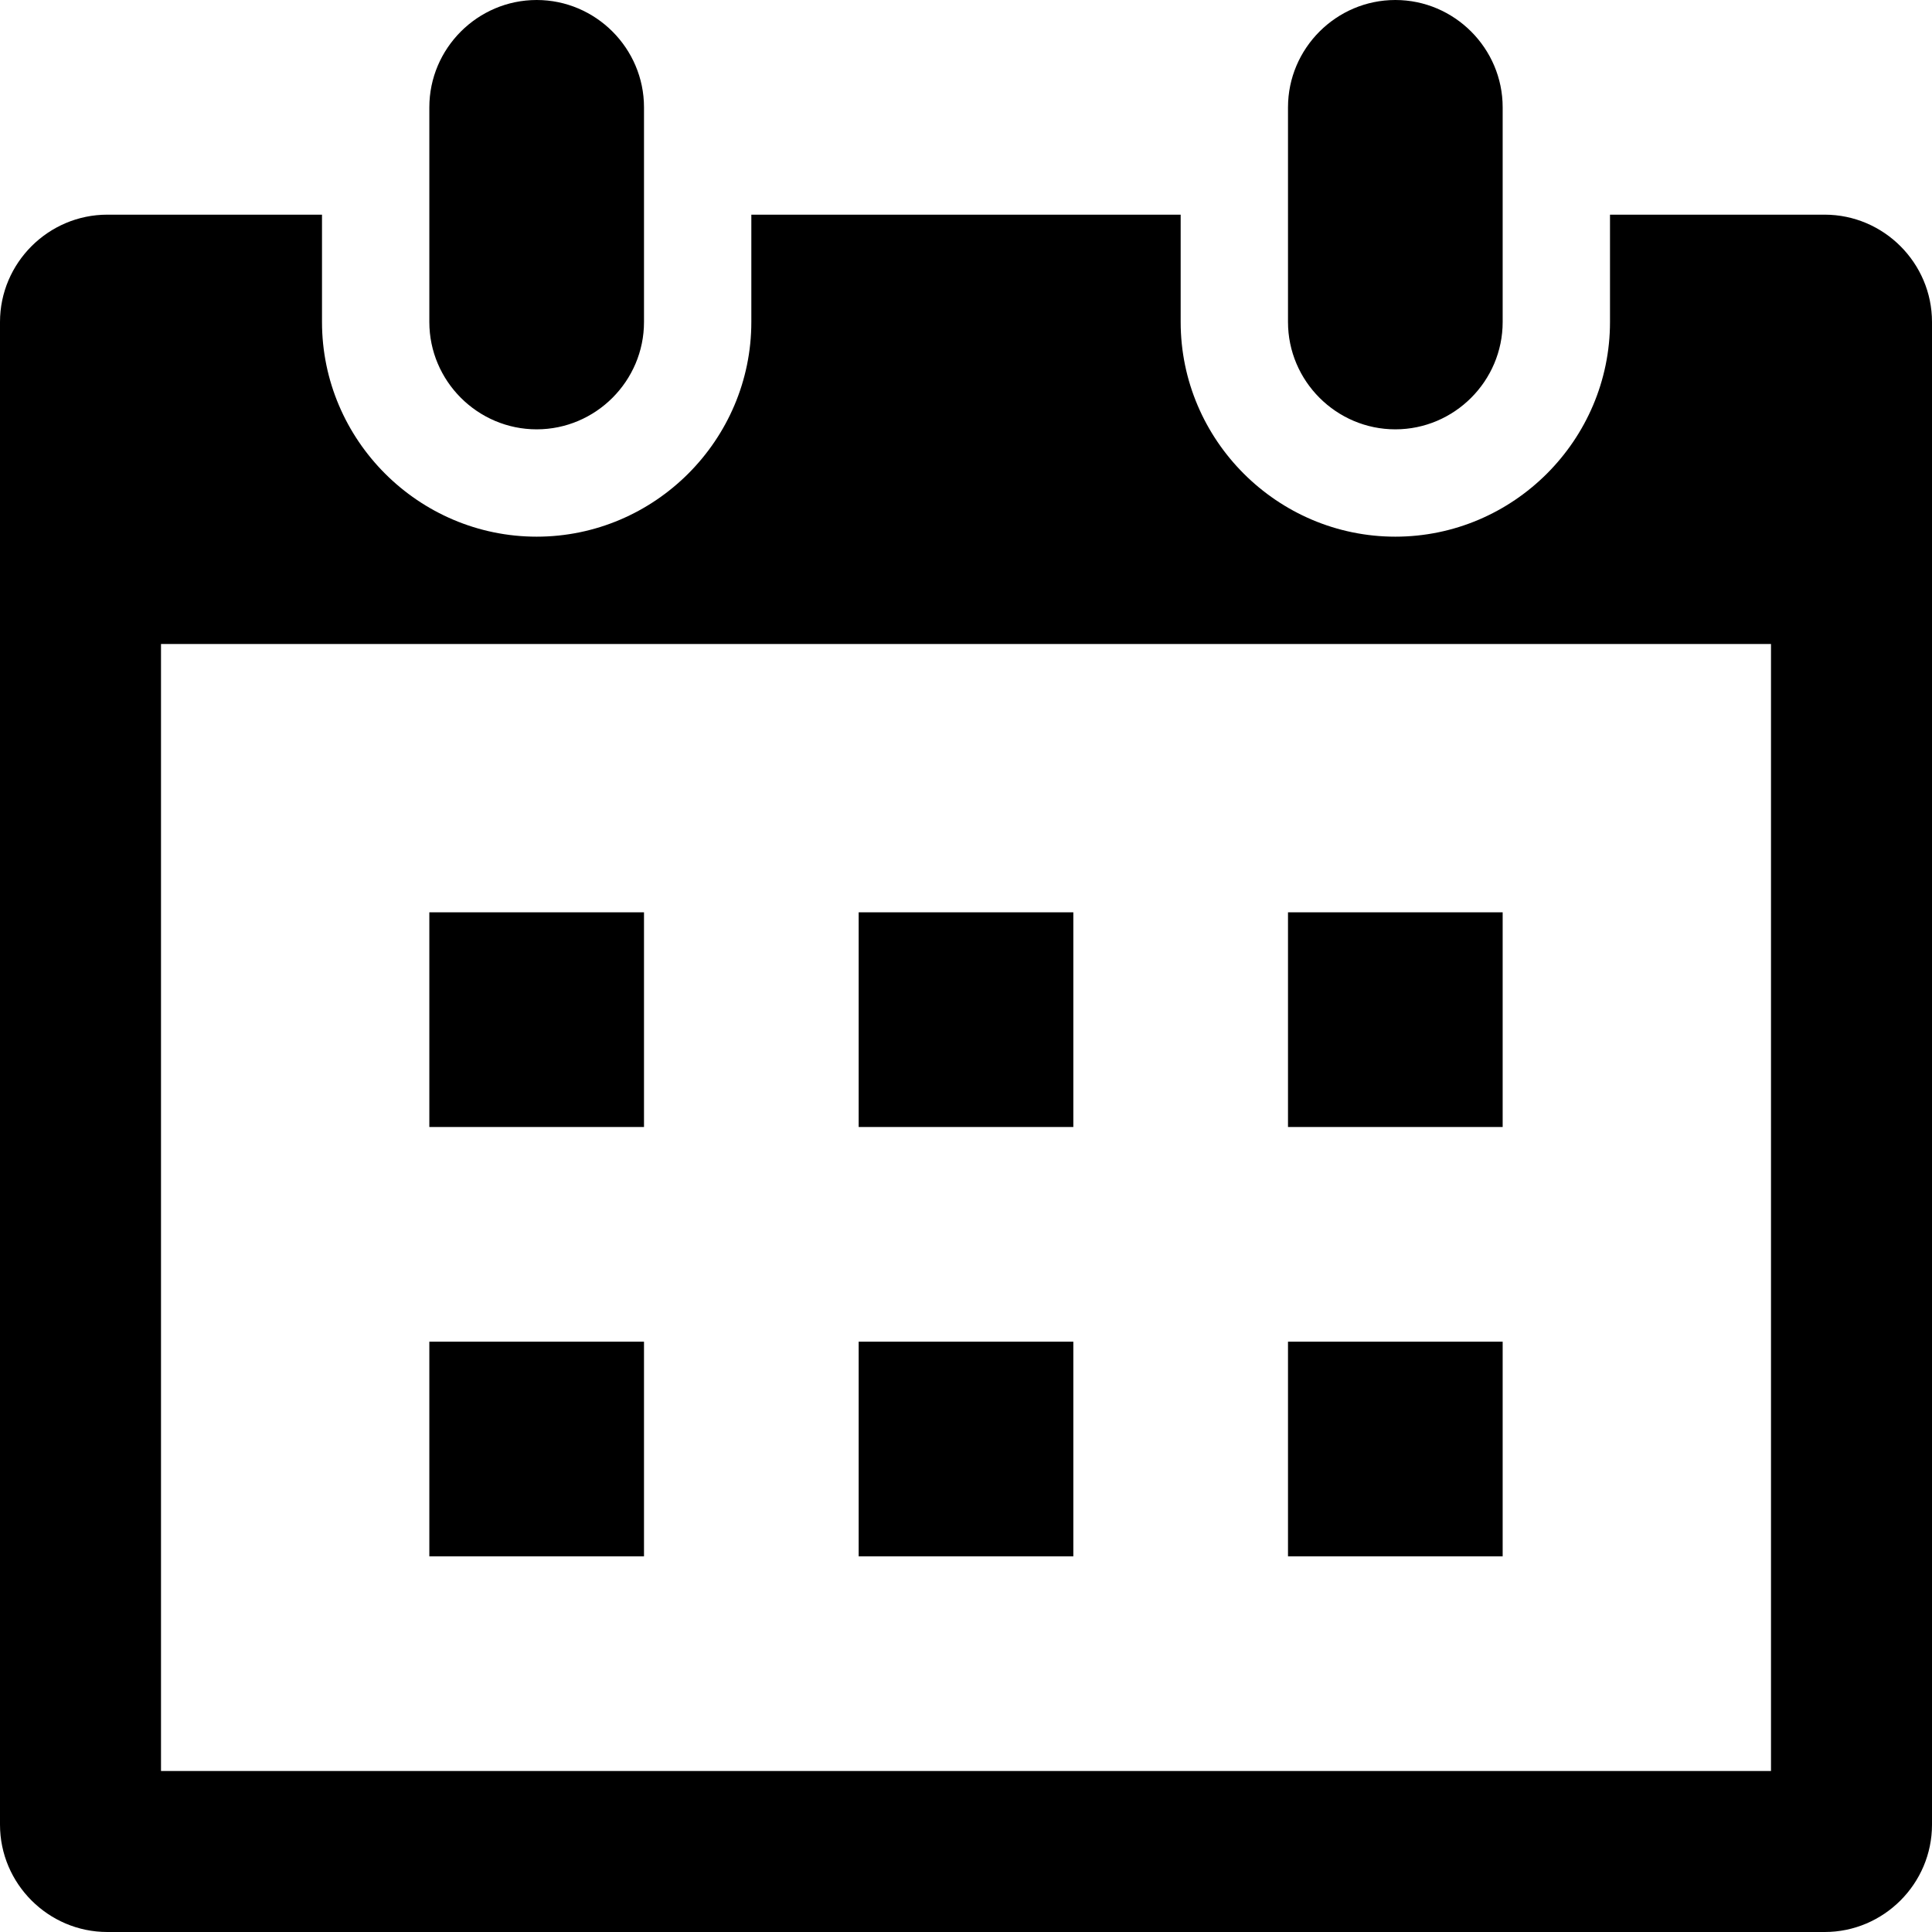 <svg viewBox="0 0 18 18" xmlns="http://www.w3.org/2000/svg"><path d="M15 2h2c.55 0 1 .45 1 1v14c0 .55-.45 1-1 1H1c-.55 0-1-.45-1-1V3c0-.55.45-1 1-1h2v1c0 1.1.9 2 2 2s2-.9 2-2V2h4v1c0 1.1.9 2 2 2s2-.9 2-2V2zM1.5 6v10.5h15V6h-15zM4 8.5h2v2H4v-2zm0 4h2v2H4v-2zm4-4h2v2H8v-2zm0 4h2v2H8v-2zm4-4h2v2h-2v-2zm0 4h2v2h-2v-2zM5 0c.55 0 1 .45 1 1v2c0 .55-.45 1-1 1s-1-.45-1-1V1c0-.55.45-1 1-1zm8 0c.55 0 1 .45 1 1v2c0 .55-.45 1-1 1s-1-.45-1-1V1c0-.55.45-1 1-1z"/></svg>